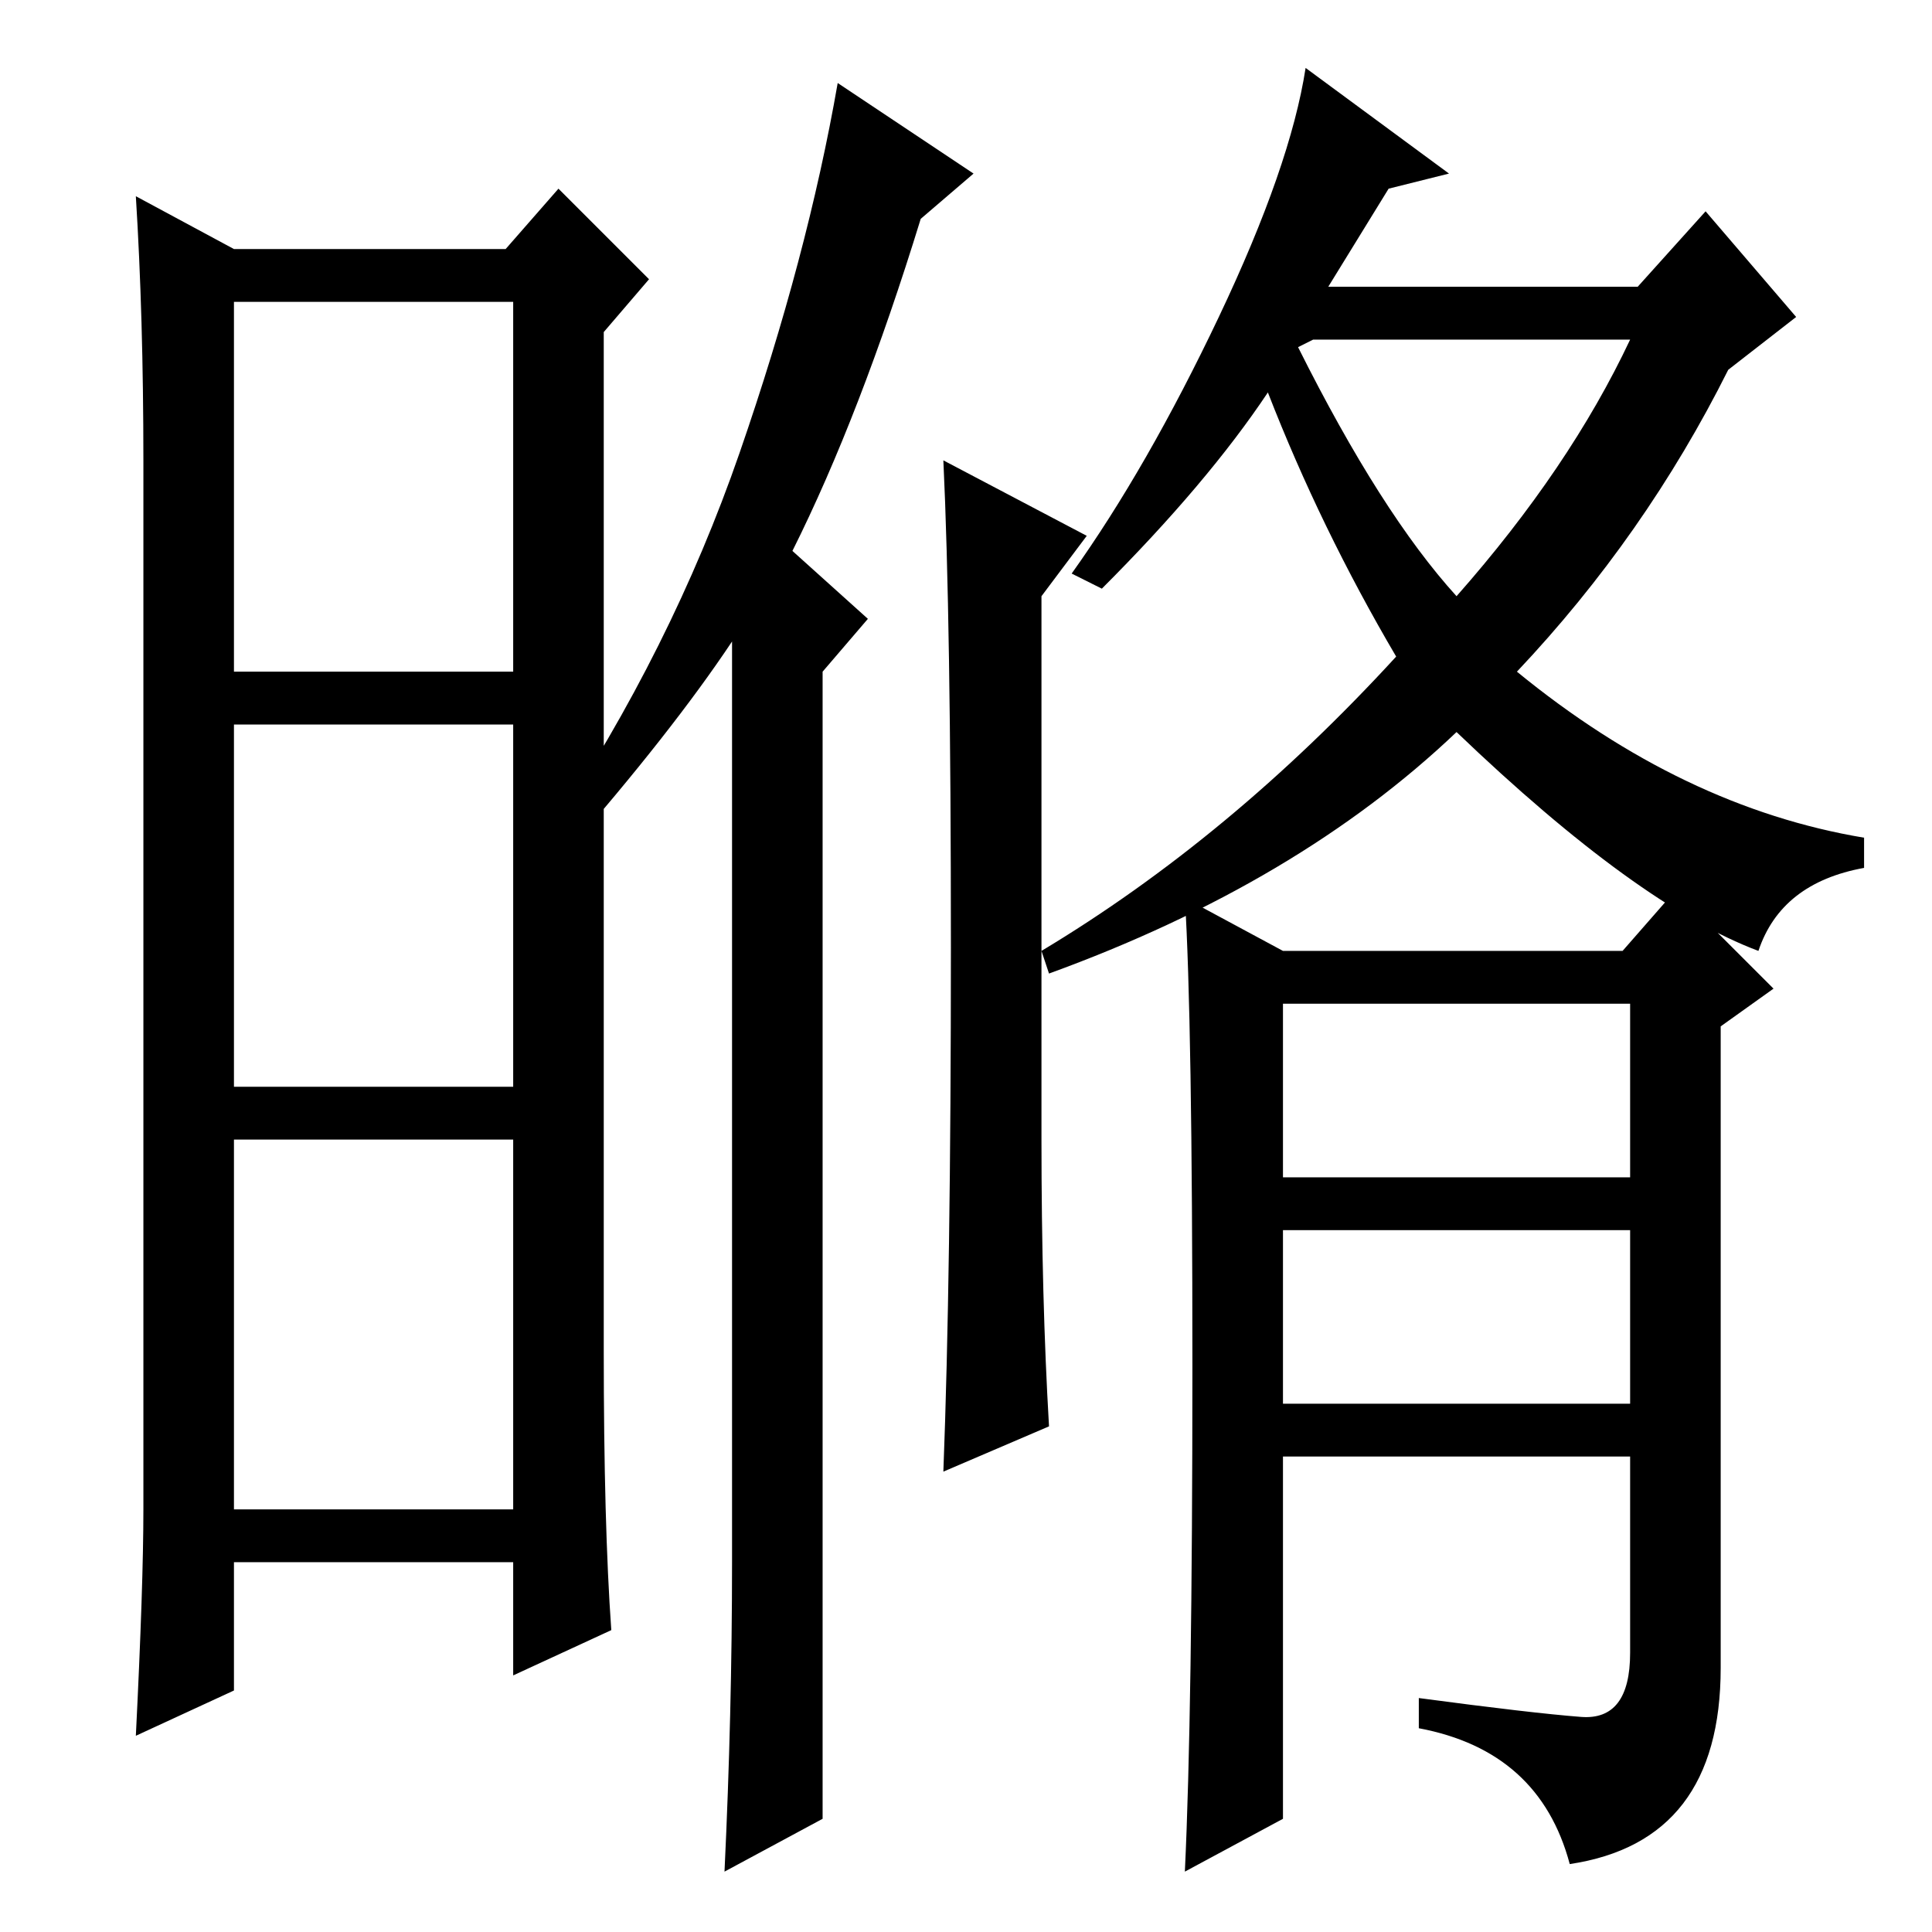 <?xml version="1.0" standalone="no"?>
<!DOCTYPE svg PUBLIC "-//W3C//DTD SVG 1.1//EN" "http://www.w3.org/Graphics/SVG/1.1/DTD/svg11.dtd" >
<svg xmlns="http://www.w3.org/2000/svg" xmlns:xlink="http://www.w3.org/1999/xlink" version="1.1" viewBox="0 -36 256 256">
  <g transform="matrix(1 0 0 -1 0 220)">
   <path fill="currentColor"
d="M80 77q0 -23 1 -37l-13 -6v15h-37v-17l-13 -6q1 20 1 30v139q0 19 -1 35l13 -7h36l7 8l12 -12l-6 -7v-135zM31 167h37v49h-37v-49zM31 112h37v48h-37v-48zM31 56h37v49h-37v-49zM109 15l-13 -7q1 21 1 41v122q-8 -12 -22 -28l-2 3q16 24 25 50t13 49l18 -12l-7 -6
q-8 -26 -17 -44l10 -9l-6 -7v-152zM138 105q0 -21 1 -38l-14 -6q1 26 1 69.5t-1 64.5l19 -10l-6 -8v-72zM184 231l-8 -13h41l9 10l12 -14l-9 -7q-11 -22 -28 -40q22 -18 46 -22v-4q-11 -2 -14 -11q-16 6 -40 29q-21 -20 -54 -32l-1 3q25 15 47 39q-10 17 -17 35
q-8 -12 -22 -26l-4 2q10 14 19.5 34t11.5 33l19 -14zM172 210q11 -22 21 -33q15 17 23 34h-42zM209.5 28.5q6.5 -0.5 6.5 8.5v26h-46v-48l-13 -7q1 21 1 67t-1 62l13 -7h45l7 8l13 -13l-7 -5v-85q0 -23 -20 -26q-4 15 -20 18v4q15 -2 21.5 -2.5zM170 100h46v23h-46v-23z
M170 70h46v23h-46v-23z" />
  </g>

</svg>
